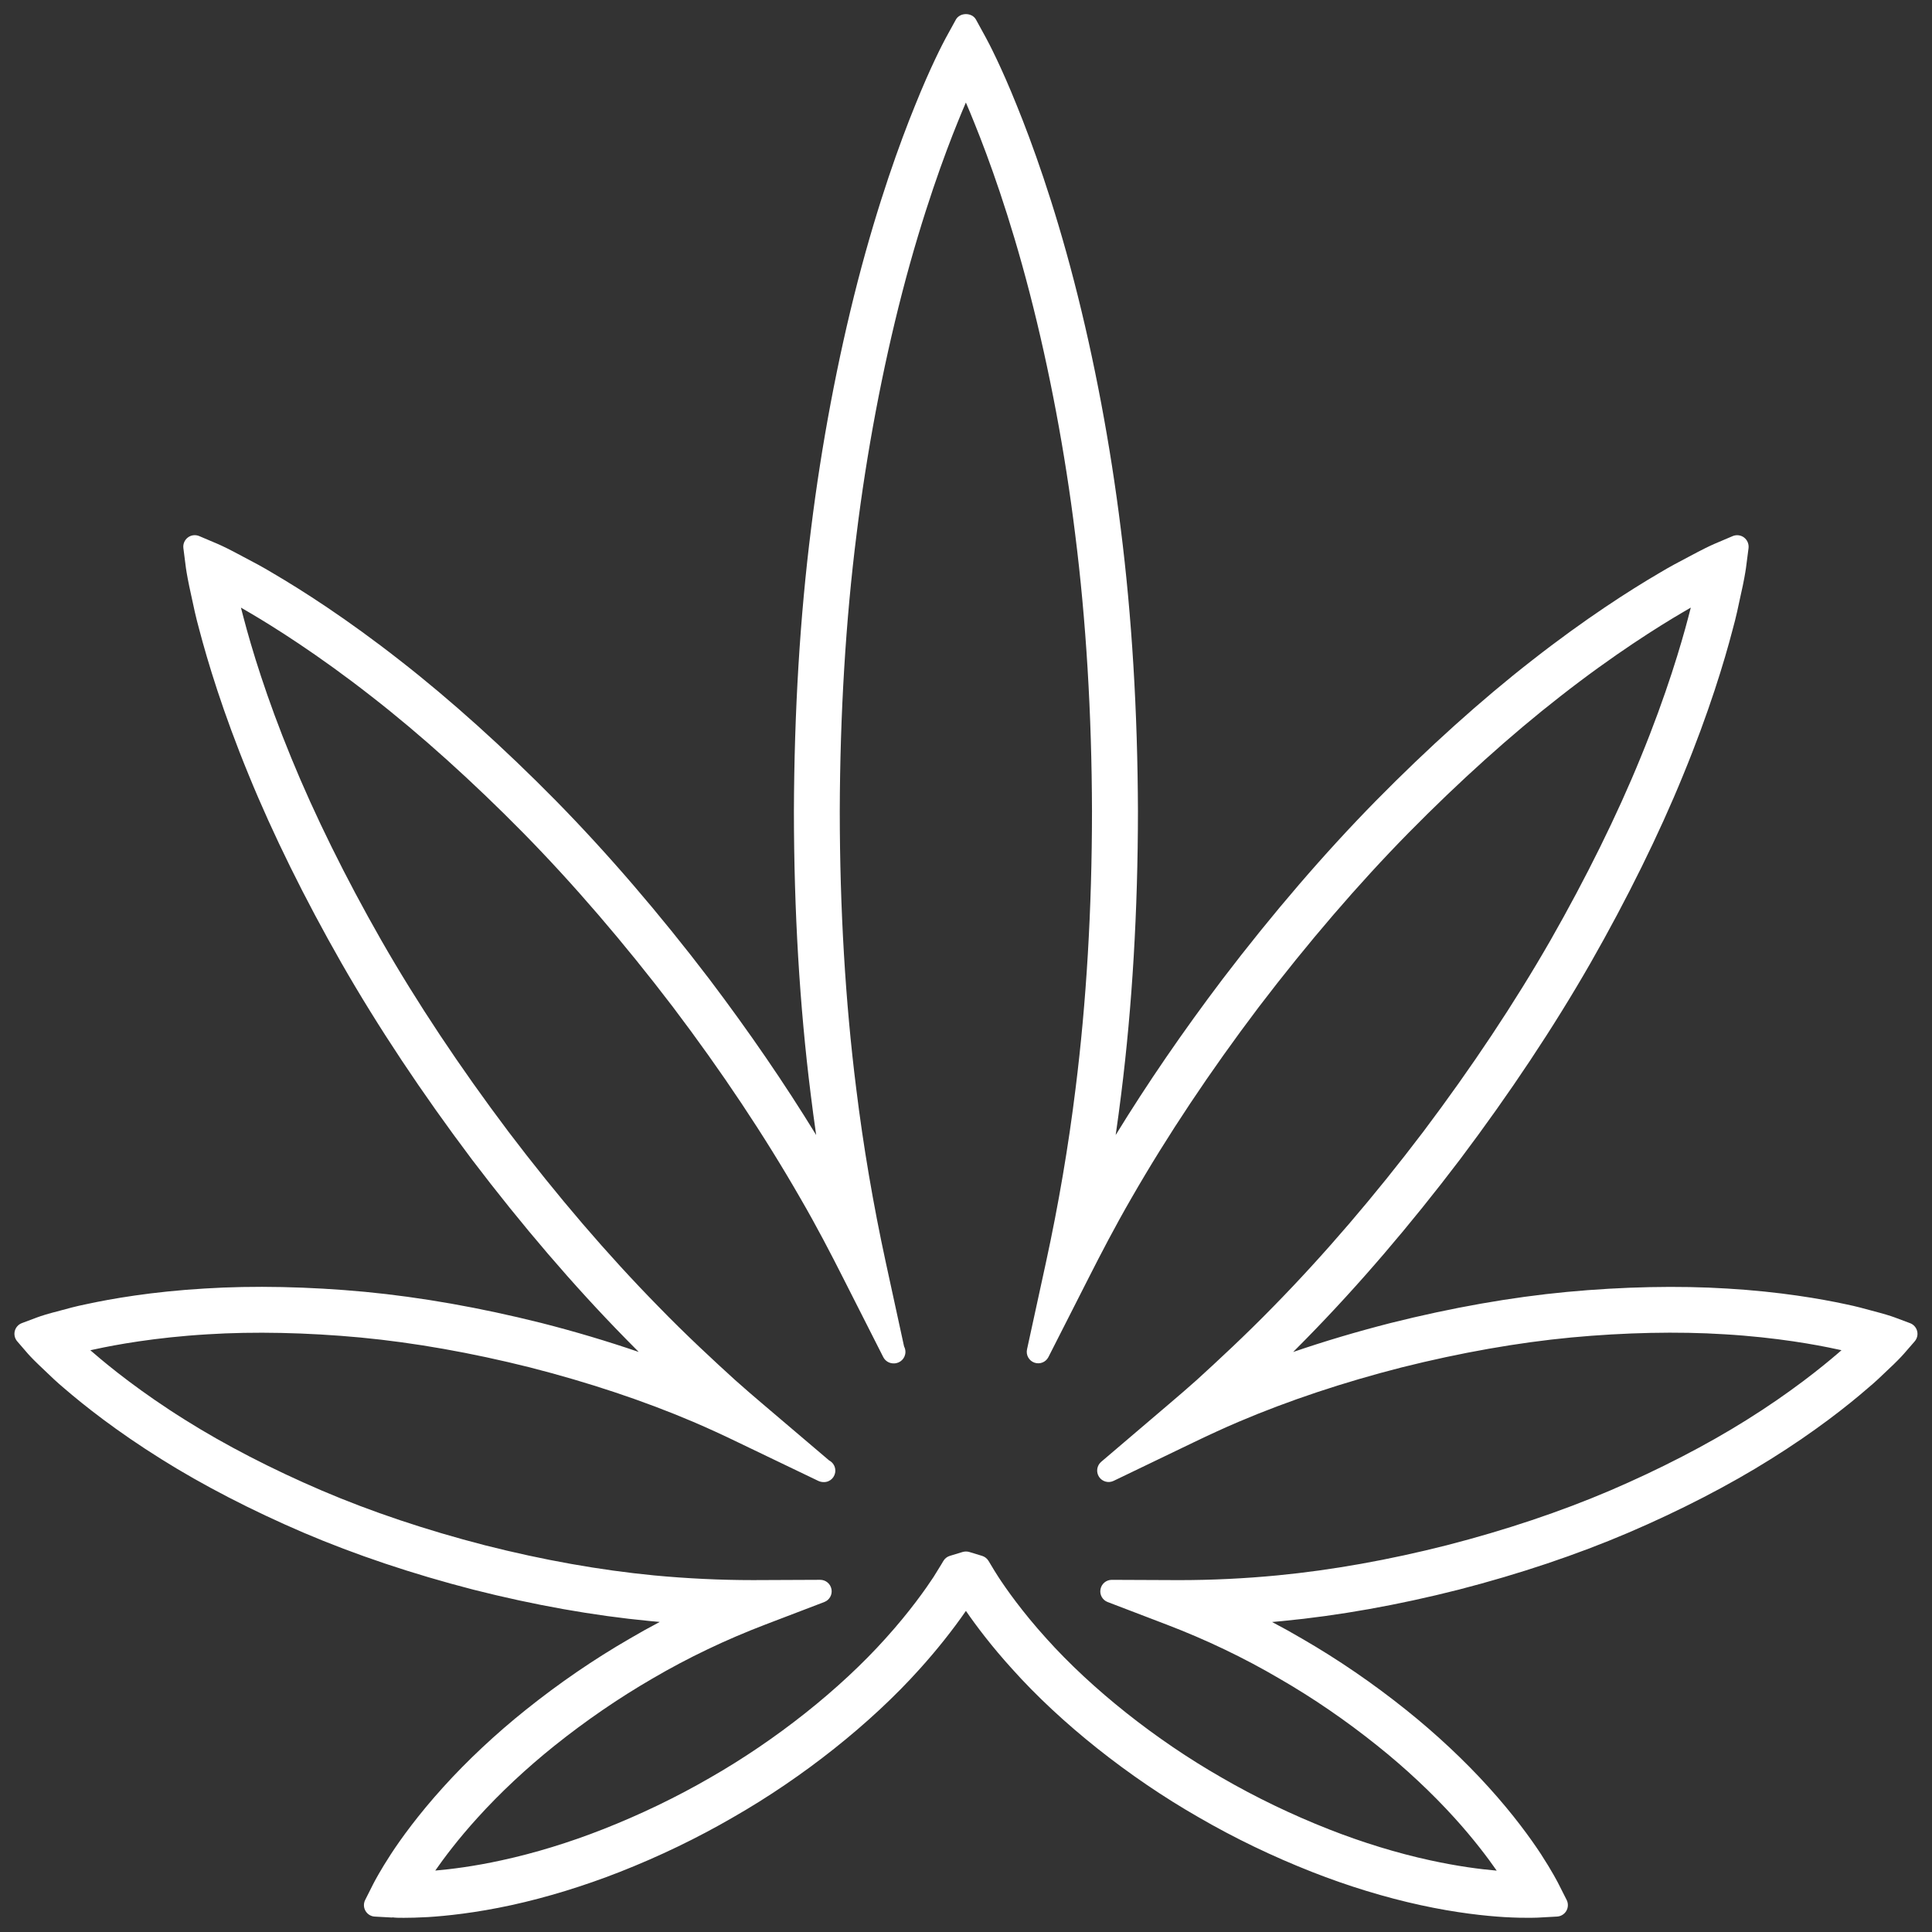 <?xml version="1.0" encoding="UTF-8"?>
<svg width="94px" height="94px" viewBox="0 0 94 94" version="1.1" xmlns="http://www.w3.org/2000/svg" xmlns:xlink="http://www.w3.org/1999/xlink">
    <rect x="0" y="0" width="94" height="94" fill="#333333" stroke="none"/>
    <!-- Generator: Sketch 48.2 (47327) - http://www.bohemiancoding.com/sketch -->
    <title>noun_930662_cc</title>
    <desc>Created with Sketch.</desc>
    <defs></defs>
    <g id="Page-1" stroke="none" stroke-width="1" fill="none" fill-rule="evenodd">
        <g id="noun_930662_cc" fill="#FFFFFF" fill-rule="nonzero">
            <path d="M93.277,64.762 C93.232,64.584 93.101,64.44 92.931,64.377 L92.175,64.094 C92.175,64.094 91.937,64.004 91.466,63.875 C91.351,63.847 91.22,63.81 91.07,63.769 C90.72,63.673 90.291,63.555 89.818,63.459 C88.593,63.194 86.597,62.846 84.041,62.694 C81.664,62.546 78.959,62.602 76.242,62.857 C73.519,63.114 70.633,63.625 67.66,64.37 C66.021,64.789 64.435,65.26 62.918,65.78 C63.143,65.555 63.361,65.336 63.572,65.118 C66.092,62.548 68.603,59.618 71.037,56.41 C73.461,53.189 75.596,49.976 77.383,46.859 C79.168,43.733 80.725,40.573 81.887,37.725 C83.153,34.649 83.899,32.171 84.297,30.642 C84.469,30.025 84.584,29.475 84.697,28.938 L84.797,28.482 C84.908,27.942 84.949,27.638 84.949,27.636 L85.074,26.669 C85.097,26.471 85.015,26.274 84.857,26.153 C84.699,26.032 84.484,26.007 84.302,26.084 L83.404,26.466 C83.404,26.466 83.121,26.586 82.601,26.858 C82.47,26.93 82.32,27.009 82.134,27.105 C81.732,27.316 81.234,27.576 80.7,27.899 C79.327,28.704 77.139,30.094 74.522,32.144 C72.086,34.042 69.467,36.398 66.948,38.958 C64.438,41.512 61.923,44.437 59.471,47.655 C57.551,50.192 55.813,52.729 54.282,55.225 C54.38,54.562 54.468,53.9 54.55,53.239 C55.089,48.94 55.362,44.31 55.366,39.476 C55.35,34.614 55.069,29.985 54.53,25.721 C54.026,21.644 53.243,17.487 52.262,13.697 C51.266,9.843 50.2,6.924 49.481,5.156 C48.706,3.221 48.094,2.065 47.975,1.847 L47.486,0.954 C47.29,0.597 46.704,0.597 46.507,0.954 L46.014,1.852 C45.9,2.064 45.287,3.221 44.514,5.15 C43.798,6.911 42.734,9.822 41.73,13.696 C40.75,17.492 39.966,21.649 39.463,25.718 C38.924,29.984 38.643,34.614 38.627,39.479 C38.63,44.318 38.905,48.947 39.444,53.235 C39.525,53.893 39.613,54.556 39.71,55.224 C38.181,52.727 36.44,50.188 34.521,47.65 C32.07,44.435 29.554,41.51 27.045,38.956 C24.525,36.396 21.906,34.04 19.473,32.144 C16.855,30.092 14.67,28.704 13.306,27.904 C12.77,27.579 12.28,27.322 11.853,27.099 C11.68,27.009 11.524,26.928 11.366,26.84 C10.875,26.584 10.592,26.464 10.591,26.464 L9.694,26.083 C9.511,26.005 9.298,26.03 9.139,26.152 C8.98,26.273 8.897,26.47 8.922,26.668 L9.046,27.636 C9.046,27.636 9.087,27.94 9.205,28.512 C9.24,28.659 9.277,28.832 9.317,29.03 C9.411,29.476 9.527,30.025 9.693,30.623 C10.098,32.17 10.846,34.657 12.106,37.719 C13.271,40.573 14.83,43.733 16.614,46.858 C18.398,49.973 20.533,53.186 22.96,56.412 C25.391,59.614 27.9,62.543 30.42,65.113 C30.633,65.332 30.852,65.553 31.076,65.778 C29.557,65.257 27.97,64.784 26.331,64.366 C23.362,63.623 20.477,63.112 17.754,62.853 C15.036,62.598 12.323,62.543 9.96,62.692 C7.398,62.843 5.406,63.191 4.194,63.455 C3.704,63.553 3.274,63.671 2.925,63.767 C2.775,63.808 2.643,63.845 2.492,63.882 C2.057,64.002 1.818,64.092 1.817,64.093 L1.065,64.375 C0.895,64.437 0.765,64.582 0.72,64.758 C0.674,64.935 0.719,65.123 0.838,65.262 L1.363,65.87 C1.363,65.87 1.53,66.063 1.882,66.401 C1.966,66.479 2.062,66.571 2.171,66.676 C2.434,66.93 2.758,67.242 3.133,67.555 C4.08,68.371 5.667,69.631 7.844,70.991 C9.856,72.255 12.252,73.493 14.773,74.573 C17.28,75.643 20.058,76.577 23.032,77.344 C25.991,78.094 28.875,78.608 31.605,78.869 C31.77,78.885 31.935,78.9 32.1,78.914 C31.6,79.176 31.112,79.449 30.637,79.728 C28.894,80.734 27.194,81.9 25.582,83.191 C24.123,84.357 22.735,85.658 21.569,86.949 C20.349,88.295 19.512,89.459 19.025,90.203 C18.519,90.98 18.231,91.521 18.151,91.68 L17.767,92.442 C17.682,92.61 17.687,92.811 17.783,92.973 C17.877,93.135 18.047,93.241 18.235,93.25 L19.086,93.297 L19.086,93.287 C19.25,93.31 19.44,93.31 19.646,93.31 C19.933,93.31 20.326,93.302 20.811,93.275 C21.699,93.22 23.127,93.076 24.891,92.691 C26.594,92.32 28.413,91.761 30.149,91.08 C32.068,90.326 33.924,89.432 35.664,88.422 C39.068,86.477 42.378,83.846 44.744,81.207 C45.569,80.293 46.355,79.305 46.996,78.377 C47.499,79.107 48.244,80.098 49.247,81.203 C51.612,83.846 54.923,86.476 58.321,88.42 C60.065,89.432 61.923,90.326 63.841,91.08 C65.575,91.762 67.394,92.318 69.099,92.689 C70.865,93.076 72.294,93.22 73.189,93.275 C74.267,93.337 74.906,93.298 74.906,93.296 L75.756,93.249 C75.945,93.239 76.115,93.134 76.209,92.972 C76.303,92.81 76.309,92.609 76.225,92.441 L75.85,91.7 C75.813,91.62 75.51,91.036 74.967,90.2 C74.479,89.458 73.643,88.294 72.428,86.954 C71.256,85.657 69.867,84.356 68.412,83.194 C66.807,81.907 65.107,80.743 63.363,79.735 C62.886,79.454 62.394,79.182 61.892,78.917 C62.058,78.903 62.224,78.888 62.388,78.872 C65.12,78.61 68.005,78.097 70.966,77.345 C73.935,76.579 76.712,75.646 79.222,74.574 C81.738,73.498 84.132,72.26 86.148,70.996 C88.32,69.641 89.906,68.381 90.845,67.568 C91.238,67.242 91.564,66.927 91.829,66.672 C91.934,66.57 92.028,66.479 92.136,66.381 C92.46,66.067 92.626,65.875 92.626,65.875 L93.155,65.266 C93.277,65.126 93.322,64.939 93.277,64.762 Z M57.357,76.88 L54.093,76.866 C54.093,76.866 54.093,76.866 54.091,76.866 C53.823,76.866 53.593,77.059 53.544,77.323 C53.493,77.587 53.64,77.85 53.892,77.946 L56.749,79.038 C58.681,79.776 60.526,80.659 62.239,81.665 C63.885,82.614 65.493,83.716 67.016,84.938 C68.377,86.024 69.674,87.239 70.772,88.452 C71.708,89.485 72.397,90.405 72.821,91.014 C72.018,90.946 70.905,90.801 69.575,90.51 C67.989,90.166 66.288,89.645 64.659,89.004 C62.847,88.291 61.091,87.445 59.436,86.486 C56.231,84.654 53.122,82.185 50.905,79.713 C49.729,78.414 48.944,77.289 48.585,76.74 C48.437,76.51 48.315,76.312 48.21,76.133 L48.097,75.945 C48.025,75.826 47.911,75.738 47.781,75.699 L47.16,75.51 C47.108,75.494 47.053,75.487 46.998,75.487 C46.943,75.487 46.888,75.495 46.836,75.51 L46.216,75.699 C46.084,75.738 45.971,75.826 45.9,75.945 L45.786,76.136 C45.681,76.312 45.56,76.509 45.418,76.732 C45.057,77.281 44.275,78.402 43.089,79.714 C40.873,82.185 37.764,84.655 34.553,86.491 C32.906,87.444 31.15,88.29 29.335,89.003 C27.708,89.644 26.008,90.165 24.417,90.509 C23.063,90.808 21.919,90.947 21.177,91.011 C21.603,90.4 22.291,89.48 23.228,88.449 C24.315,87.246 25.614,86.029 26.981,84.935 C28.502,83.718 30.109,82.615 31.763,81.658 C33.47,80.658 35.315,79.775 37.249,79.037 L40.106,77.945 C40.358,77.849 40.505,77.586 40.455,77.322 C40.406,77.058 40.176,76.865 39.907,76.865 C39.906,76.865 39.906,76.865 39.905,76.865 L36.643,76.879 C35.041,76.879 33.419,76.801 31.821,76.65 C29.198,76.396 26.427,75.904 23.589,75.183 C20.731,74.445 18.062,73.55 15.655,72.521 C13.241,71.488 10.95,70.304 9.031,69.099 C6.864,67.747 5.317,66.49 4.581,65.853 C4.518,65.798 4.456,65.748 4.395,65.695 C4.479,65.677 4.564,65.658 4.654,65.64 C5.592,65.436 7.548,65.071 10.096,64.92 C12.347,64.778 14.936,64.832 17.545,65.076 C20.158,65.325 22.93,65.815 25.783,66.53 C28.633,67.259 31.303,68.147 33.721,69.176 C34.479,69.5 35.209,69.838 35.924,70.184 L39.82,72.055 C39.902,72.092 39.988,72.11 40.075,72.11 C40.393,72.118 40.642,71.864 40.642,71.553 C40.642,71.336 40.52,71.149 40.339,71.055 L37.129,68.326 C36.678,67.941 36.227,67.558 35.775,67.152 C34.735,66.207 33.368,64.944 32.017,63.551 C29.56,61.047 27.111,58.191 24.74,55.064 C22.366,51.91 20.284,48.776 18.551,45.749 C16.818,42.714 15.304,39.645 14.17,36.872 C12.957,33.923 12.238,31.534 11.847,30.041 C11.802,29.876 11.76,29.717 11.722,29.563 C11.864,29.643 12.011,29.729 12.163,29.82 C13.242,30.453 15.447,31.824 18.098,33.902 C20.454,35.736 22.997,38.025 25.454,40.52 C27.902,43.012 30.355,45.866 32.744,48.999 C35.11,52.126 37.196,55.259 38.947,58.31 C39.741,59.677 40.436,61.02 41.01,62.155 L42.975,66.03 C43.073,66.221 43.268,66.335 43.473,66.335 C43.48,66.335 43.489,66.333 43.494,66.335 C43.803,66.335 44.053,66.085 44.053,65.776 C44.053,65.68 44.029,65.59 43.987,65.51 L43.096,61.414 C42.486,58.602 42.002,55.758 41.658,52.958 C41.131,48.761 40.861,44.226 40.858,39.479 C40.872,34.714 41.148,30.178 41.676,25.991 C42.167,22.011 42.934,17.951 43.891,14.252 C44.909,10.315 46.012,7.383 46.58,5.983 C46.725,5.623 46.863,5.291 46.994,4.988 C47.125,5.292 47.265,5.625 47.409,5.987 C48.103,7.7 49.134,10.525 50.097,14.252 C51.054,17.945 51.82,22.005 52.312,25.994 C52.841,30.178 53.117,34.713 53.13,39.474 C53.128,44.215 52.859,48.752 52.331,52.96 C51.985,55.768 51.501,58.609 50.893,61.408 L49.969,65.653 C49.908,65.926 50.063,66.204 50.326,66.298 C50.592,66.392 50.883,66.277 51.01,66.027 L52.979,62.152 C53.551,61.024 54.245,59.685 55.043,58.305 C56.793,55.258 58.879,52.125 61.242,49.001 C63.633,45.865 66.086,43.011 68.535,40.519 C70.99,38.025 73.535,35.736 75.892,33.899 C78.54,31.823 80.749,30.45 81.837,29.812 C81.985,29.723 82.128,29.64 82.265,29.562 C82.226,29.719 82.183,29.884 82.136,30.056 C81.818,31.269 81.095,33.767 79.816,36.874 C78.687,39.642 77.171,42.711 75.439,45.747 C73.703,48.776 71.621,51.91 69.25,55.061 C66.875,58.192 64.426,61.048 61.969,63.555 C60.617,64.943 59.254,66.205 58.223,67.145 C57.789,67.534 57.364,67.897 56.86,68.327 L53.577,71.124 C53.364,71.308 53.319,71.618 53.472,71.854 C53.624,72.088 53.931,72.172 54.181,72.051 L58.068,70.18 C58.783,69.836 59.511,69.498 60.271,69.174 C62.691,68.145 65.361,67.254 68.205,66.528 C71.062,65.813 73.836,65.323 76.447,65.074 C79.056,64.83 81.64,64.776 83.9,64.918 C86.443,65.068 88.406,65.435 89.357,65.642 C89.439,65.658 89.519,65.675 89.597,65.693 C89.533,65.75 89.466,65.806 89.398,65.865 C88.669,66.492 87.125,67.748 84.96,69.099 C83.04,70.302 80.751,71.486 78.341,72.519 C75.931,73.548 73.263,74.443 70.407,75.179 C67.561,75.902 64.79,76.394 62.169,76.648 C60.578,76.802 58.957,76.88 57.357,76.88 Z" id="Shape"></path>
        </g>
    </g>
</svg>